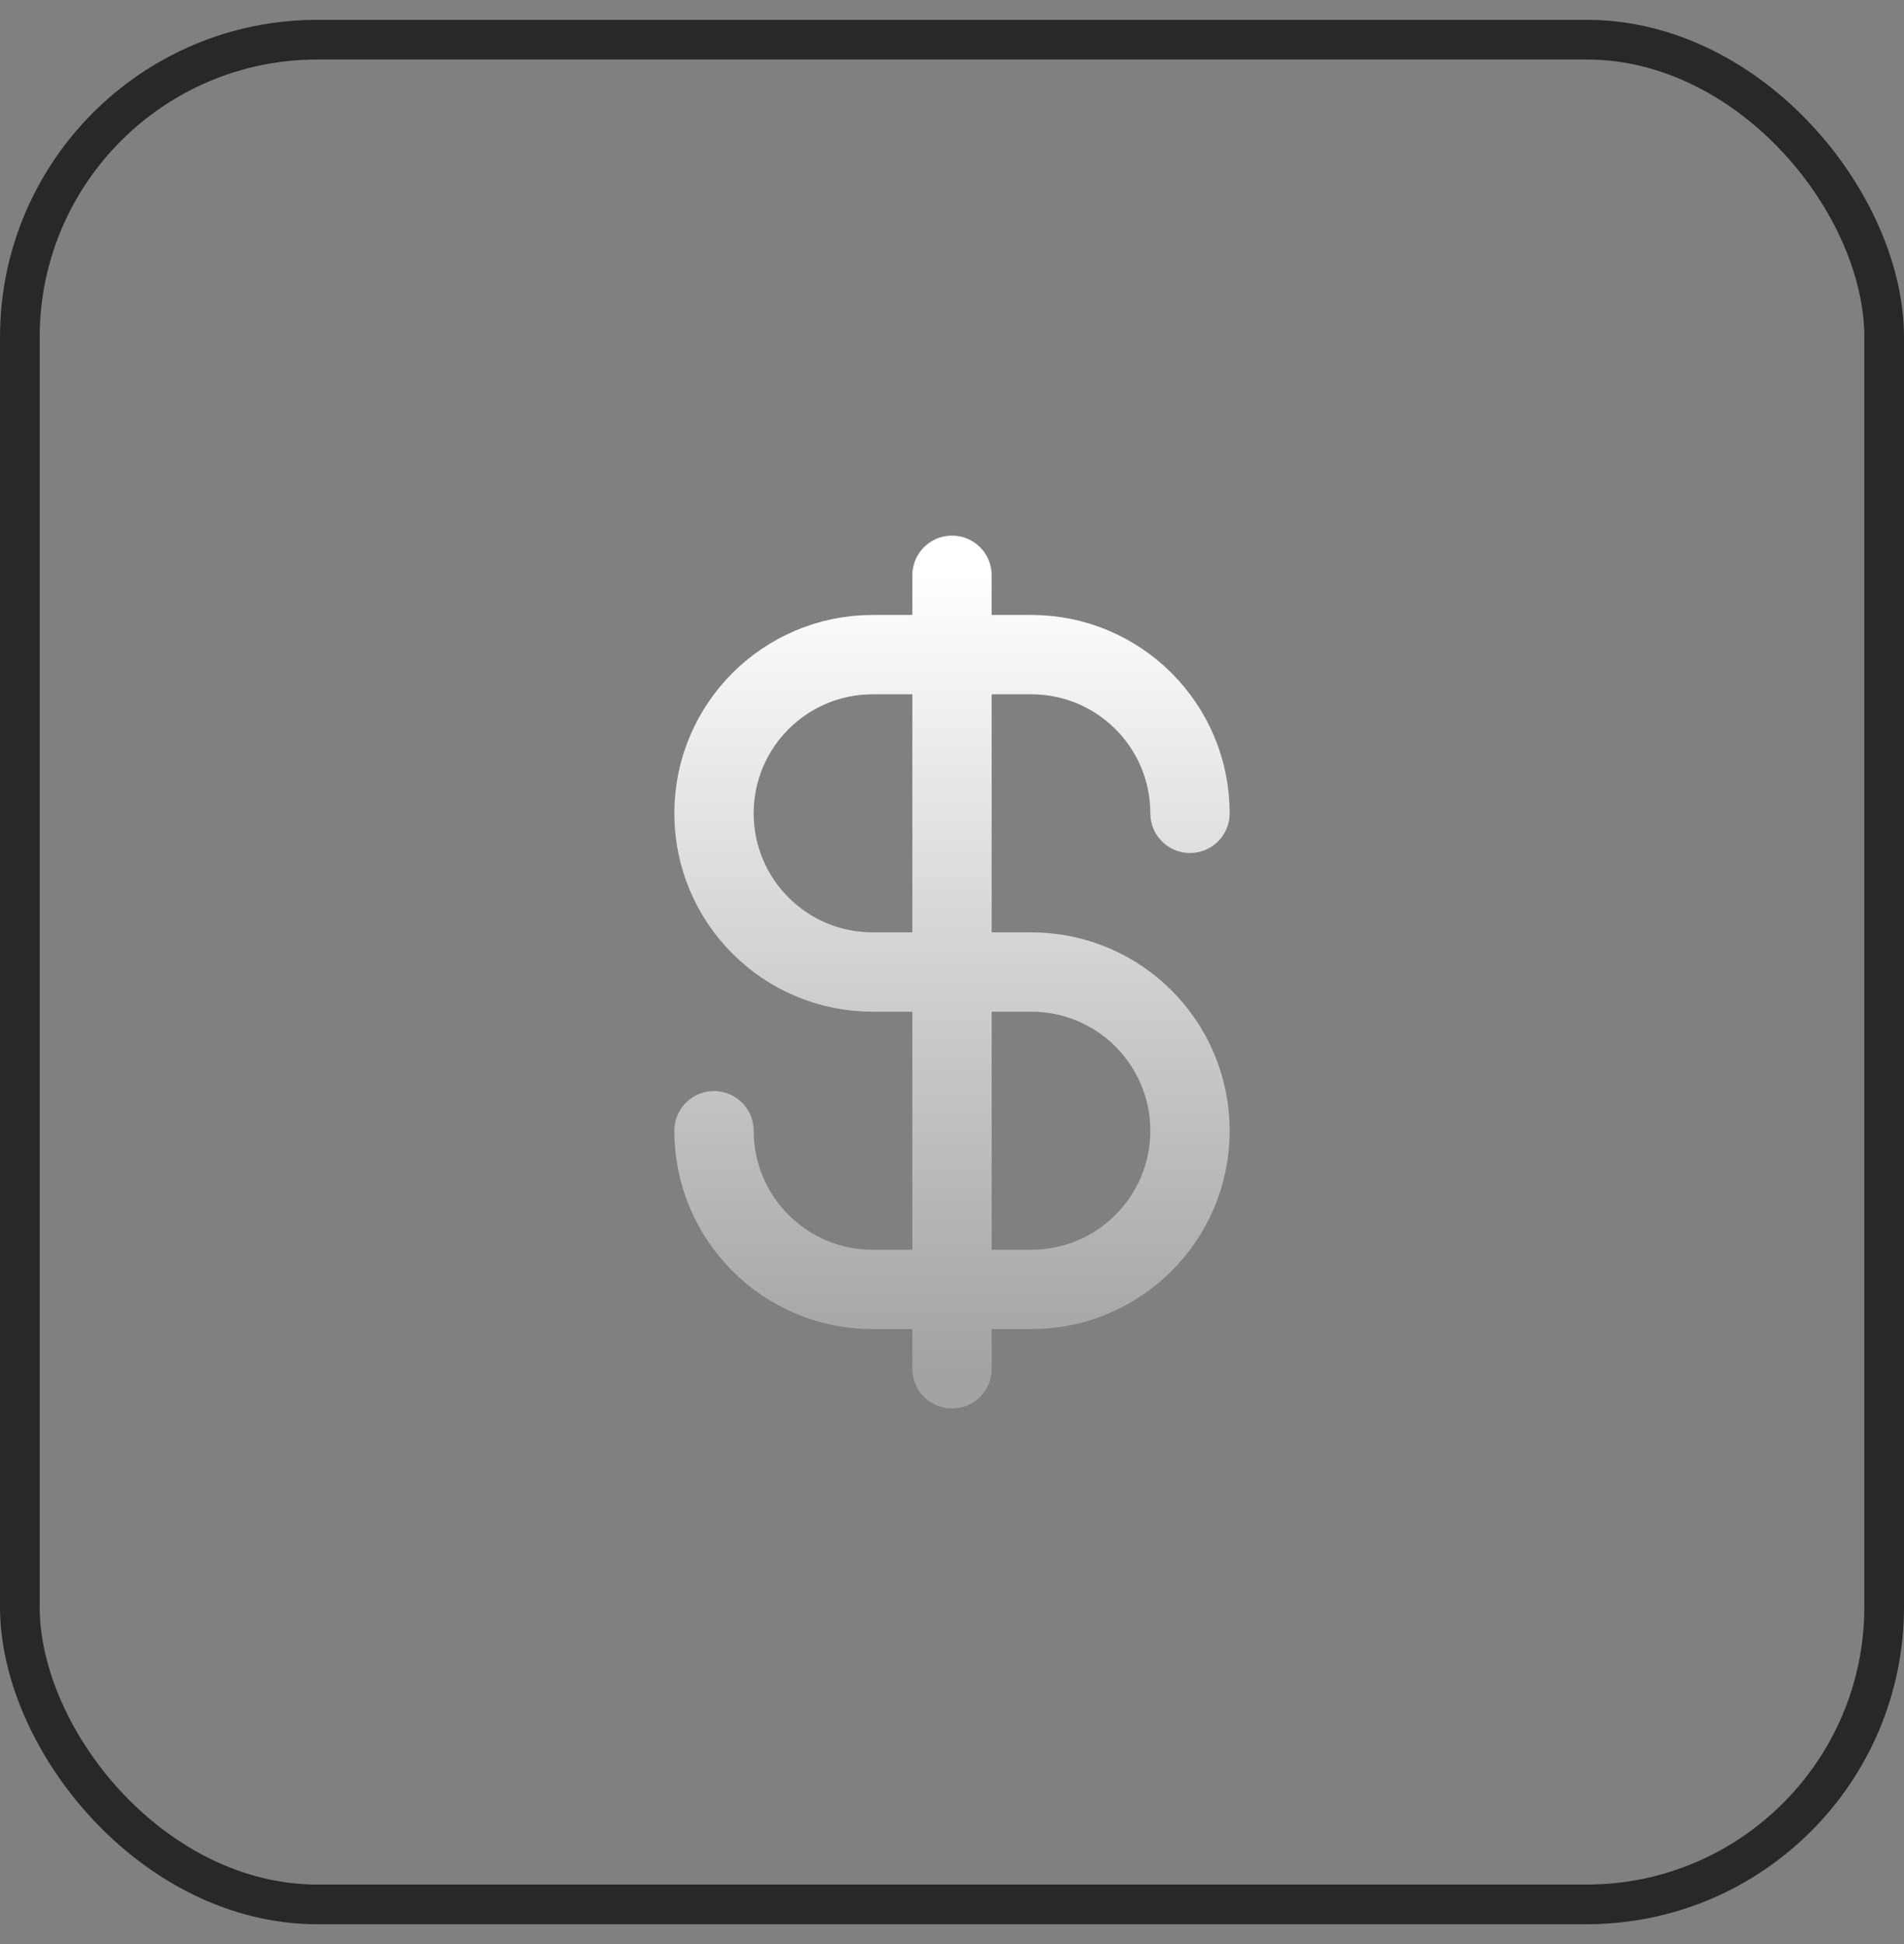 <svg width="48" height="49" viewBox="0 0 48 49" fill="none" xmlns="http://www.w3.org/2000/svg">
<rect x="0" y="0" width="48" height="49" fill="#808080" stroke="none"/>
<rect x="0.5" y="1" width="47" height="47" rx="7.5" stroke="#282828"/>
<path d="M18 28.5C18 30.709 19.791 32.5 22 32.5H26C28.209 32.5 30 30.709 30 28.5C30 26.291 28.209 24.5 26 24.5H22C19.791 24.5 18 22.709 18 20.5C18 18.291 19.791 16.5 22 16.5H26C28.209 16.5 30 18.291 30 20.5M24 14.5V34.5" stroke="url(#paint0_linear_496_4152)" stroke-width="2" stroke-linecap="round" stroke-linejoin="round"/>
<defs>
<linearGradient id="paint0_linear_496_4152" x1="24" y1="14.5" x2="24" y2="34.5" gradientUnits="userSpaceOnUse">
<stop stop-color="white"/>
<stop offset="1" stop-color="#A3A3A3"/>
</linearGradient>
</defs>
</svg>
